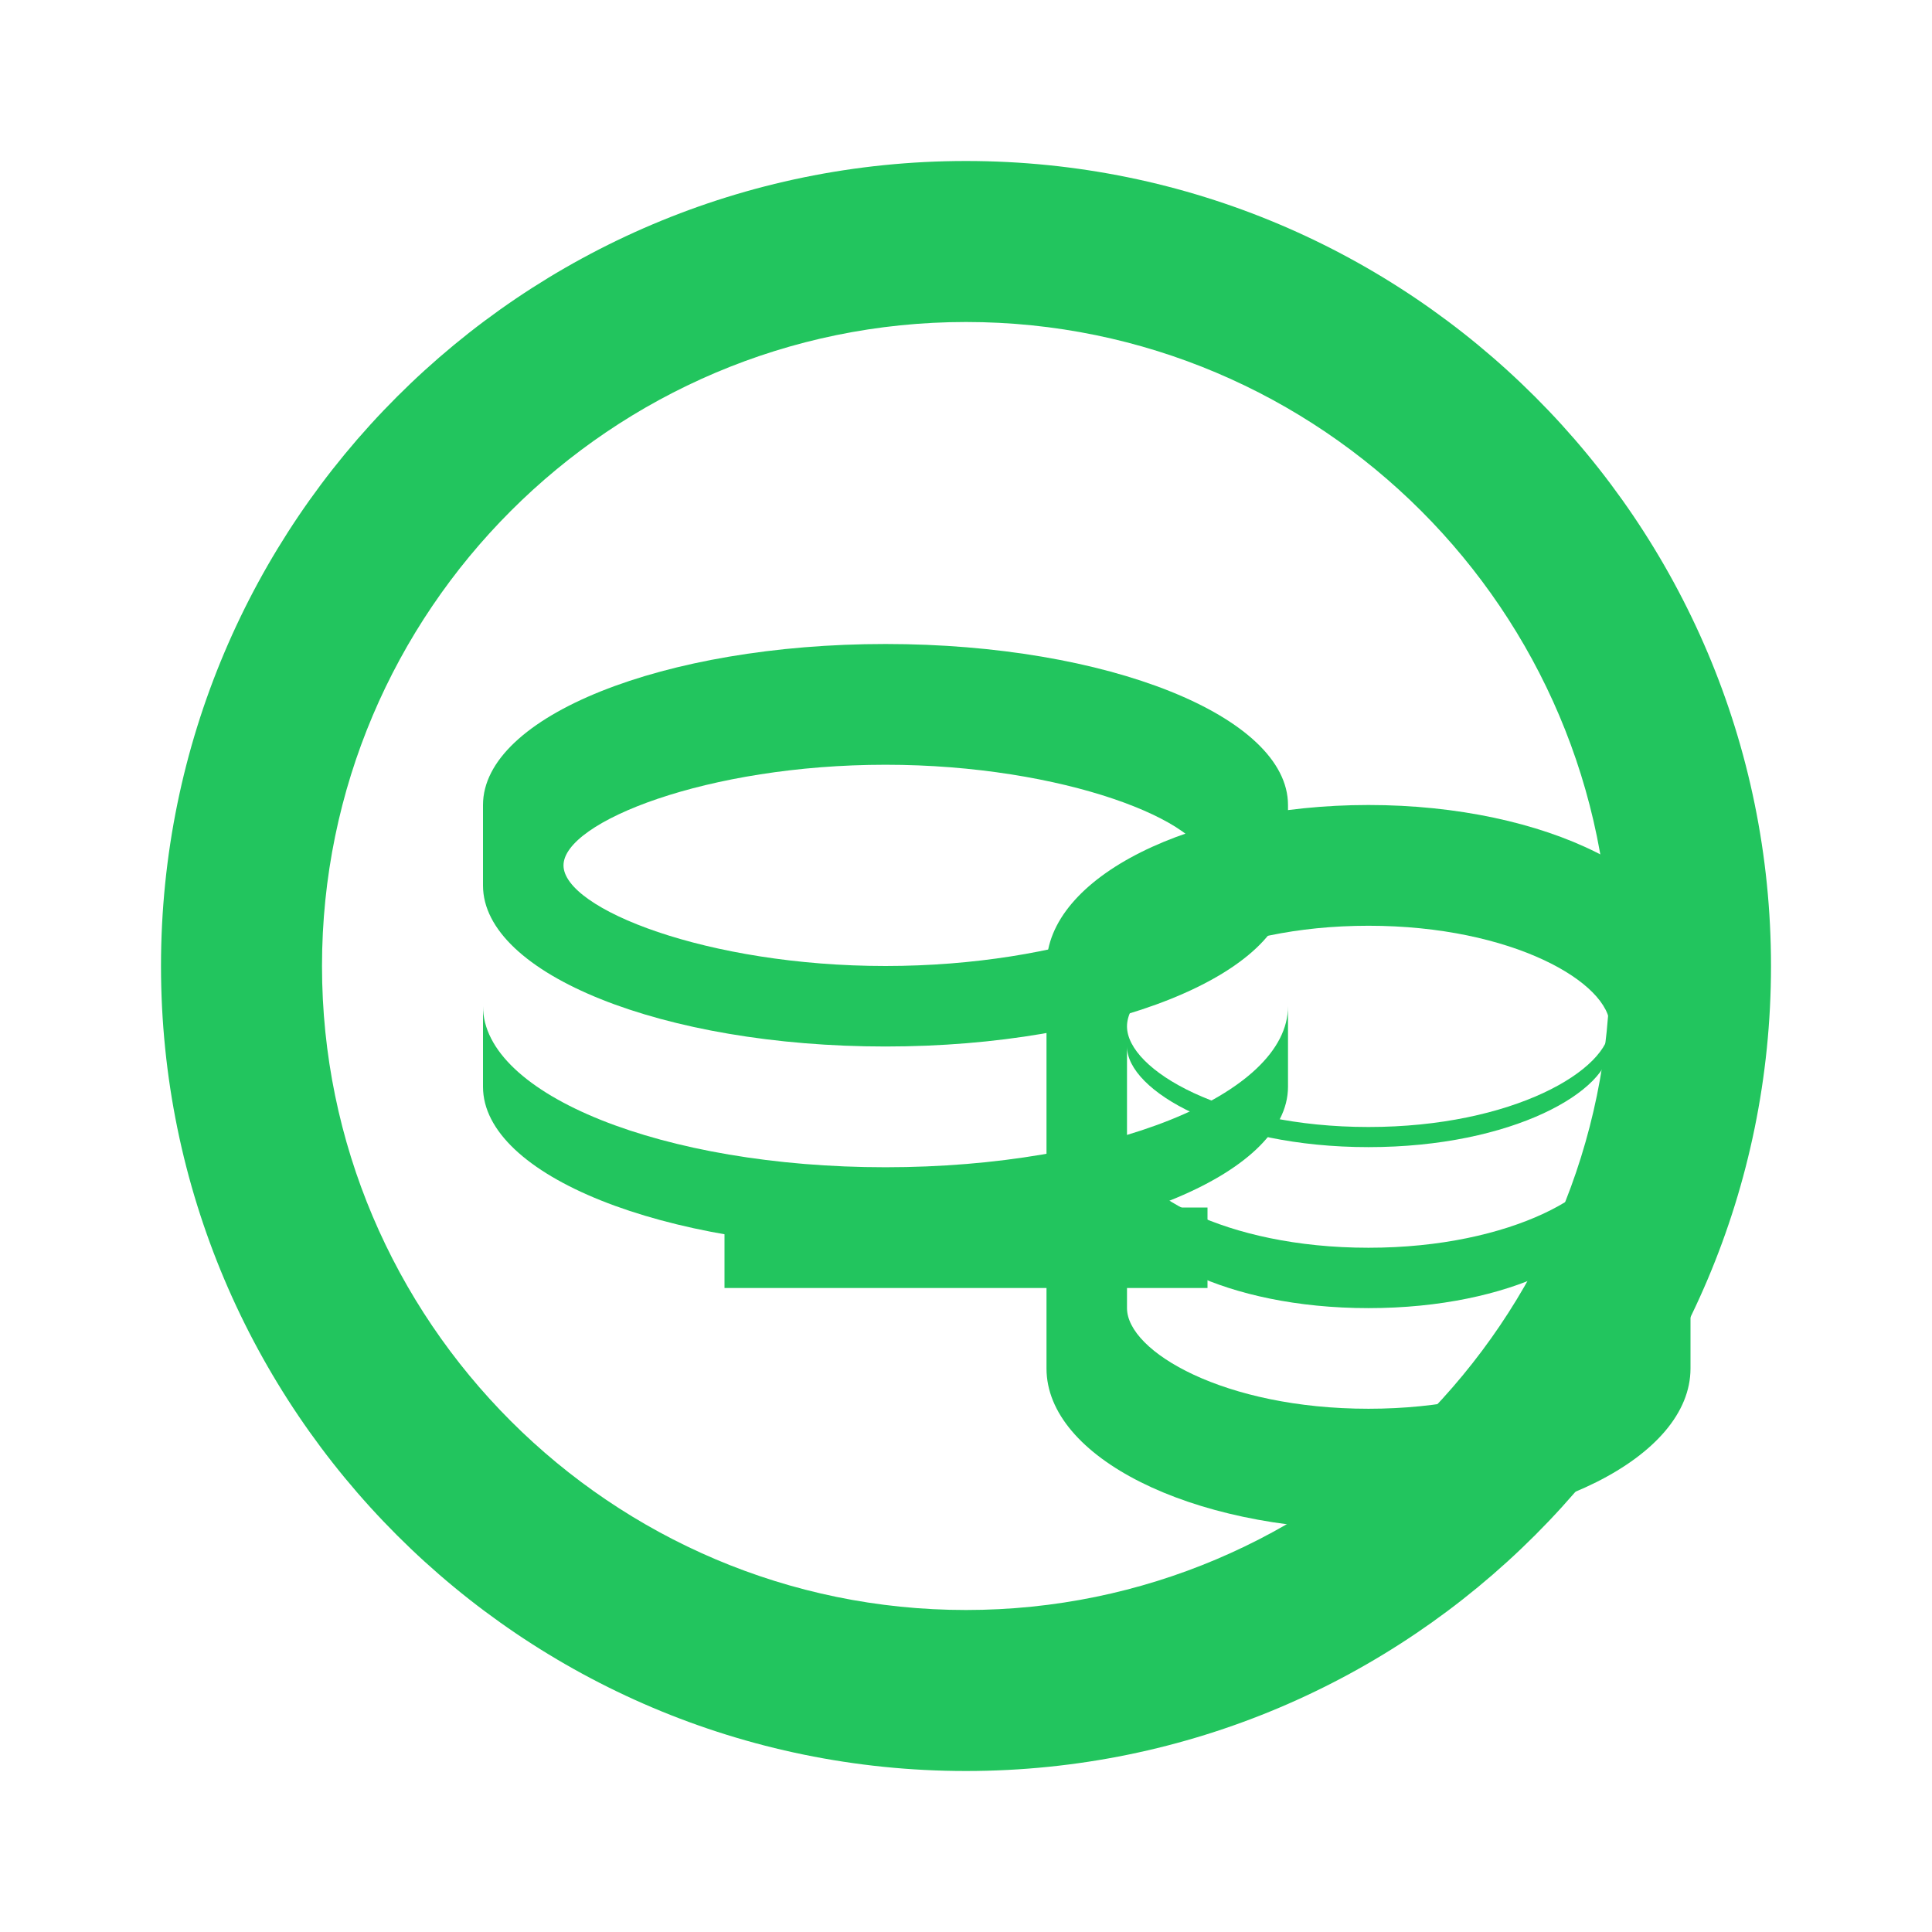 <svg className="status-icon" width="20" height="20" viewBox="0 0 24 24" fill="none" xmlns="http://www.w3.org/2000/svg">
    <path d="M12 2C6.48 2 2 6.48 2 12C2 17.52 6.48 22 12 22C17.52 22 22 17.52 22 12C22 6.48 17.52 2 12 2ZM12 20C7.59 20 4 16.41 4 12C4 7.59 7.59 4 12 4C16.41 4 20 7.59 20 12C20 16.41 16.41 20 12 20Z" fill="#22c55e"/>
    <path d="M15 16H9V15H15V16ZM11 8C13.76 8 16 8.9 16 10V11C16 12.1 13.76 13 11 13C8.24 13 6 12.1 6 11V10C6 8.9 8.24 8 11 8ZM11 14.5C13.76 14.5 16 13.6 16 12.5V13.5C16 14.6 13.76 15.5 11 15.5C8.24 15.5 6 14.6 6 13.5V12.5C6 13.6 8.24 14.5 11 14.5ZM11 9.5C8.79 9.5 7 10.21 7 10.75V10.75C7 11.29 8.79 12 11 12C13.21 12 15 11.29 15 10.75V10.75C15 10.21 13.21 9.5 11 9.5Z" fill="#22c55e"/>
    <path d="M17 10C19.21 10 21 10.9 21 12V17C21 18.1 19.21 19 17 19C14.79 19 13 18.1 13 17V12C13 10.9 14.79 10 17 10ZM17 11.5C15.21 11.5 14 12.21 14 12.75V12.75C14 13.29 15.21 14 17 14C18.79 14 20 13.29 20 12.75V12.75C20 12.21 18.79 11.5 17 11.5ZM17 17.5C18.79 17.5 20 16.79 20 16.25V15C20 15.55 18.79 16.25 17 16.25C15.21 16.25 14 15.55 14 15V16.25C14 16.79 15.21 17.5 17 17.5ZM17 15.5C18.79 15.5 20 14.79 20 14.25V13C20 13.55 18.79 14.25 17 14.25C15.21 14.25 14 13.55 14 13V14.25C14 14.79 15.21 15.5 17 15.5Z" fill="#22c55e"/>
</svg> 